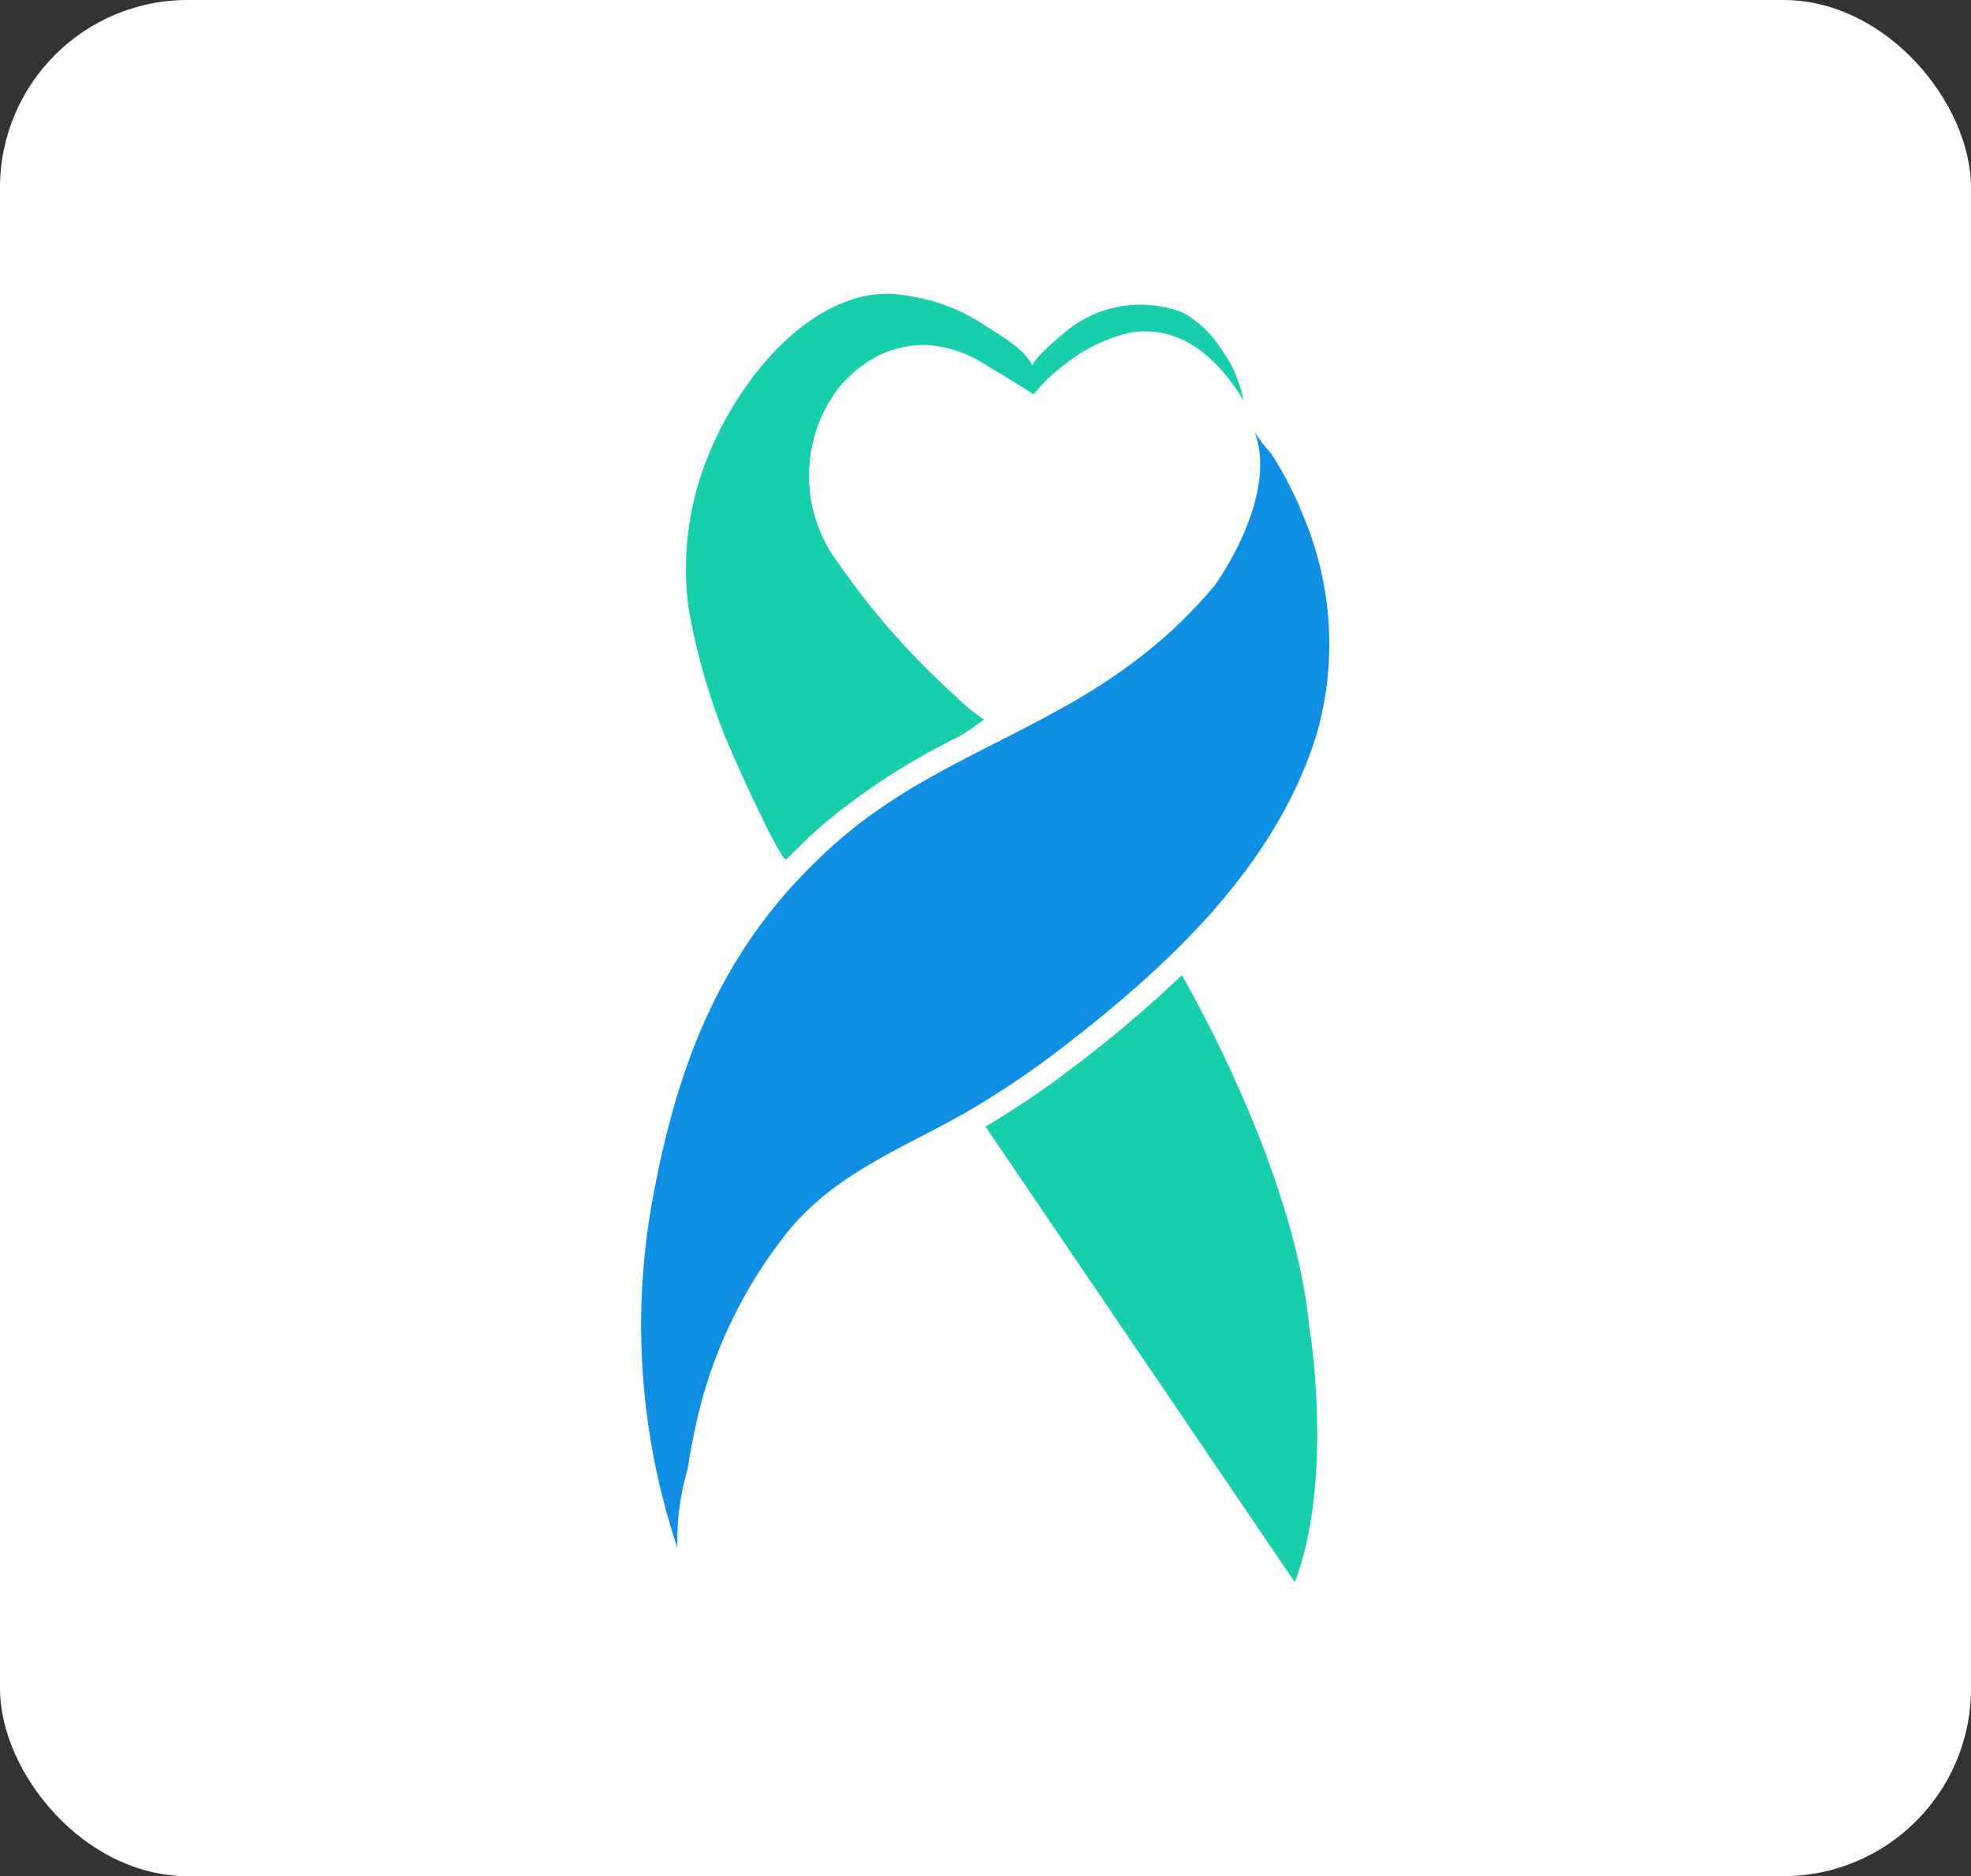 <svg xmlns="http://www.w3.org/2000/svg" xmlns:xlink="http://www.w3.org/1999/xlink" width="63.02" height="60" viewBox="0 0 63.02 60">
  <rect x="0" y="0" width="63.02" height="60" fill="#333333" stroke="none"/>
  <defs>
    <clipPath id="clip-path">
      <rect id="Rectangle_8963" data-name="Rectangle 8963" width="22" height="41.202" fill="none"/>
    </clipPath>
  </defs>
  <g id="Group_48830" data-name="Group 48830" transform="translate(-15 -17)">
    <rect id="NoPath_-_Copy_83_" data-name="NoPath - Copy (83)" width="63.02" height="60" rx="6" transform="translate(15 17)" fill="#fff"/>
    <g id="Group_48829" data-name="Group 48829" transform="translate(35.51 26.398)">
      <g id="Group_48828" data-name="Group 48828" clip-path="url(#clip-path)">
        <path id="Path_100511" data-name="Path 100511" d="M72.686,148.818l9.891,14.571c1.278-3.385.453-8.25.453-8.25-.481-4.718-3.478-10.14-4.064-11.163a40.757,40.757,0,0,1-3.427,2.907,28.622,28.622,0,0,1-2.853,1.935" transform="translate(-61.686 -122.186)" fill="#19ceab"/>
        <path id="Path_100512" data-name="Path 100512" d="M13.859,16.9a21.428,21.428,0,0,1,4.289-2.752c.272-.172.531-.347.773-.533A5.8,5.8,0,0,1,18,12.853,24.077,24.077,0,0,1,14.3,8.66a4.644,4.644,0,0,1-.038-5.636,4.157,4.157,0,0,1,1.266-1.041A3.45,3.45,0,0,1,17.1,1.634a4.01,4.01,0,0,1,1.526.431c.181.087,1.854,1.124,1.851,1.128v.044l.447-.49a8.349,8.349,0,0,1,.648-.54,5.175,5.175,0,0,1,2.077-.978c1.114-.154,2.411.267,3.569,2.178a3.972,3.972,0,0,0-.712-1.642h0a3.572,3.572,0,0,0-.822-.9A2.358,2.358,0,0,0,25.453.7l0,0a1.634,1.634,0,0,0-.227-.121,3.753,3.753,0,0,0-3.775.7c-.1.079-1.045.874-.969,1.04-.265-.58-1.091-1.016-1.593-1.35a5.886,5.886,0,0,0-2.311-.89,3.669,3.669,0,0,0-1.6.021c-2.311.592-4.121,3.122-4.931,5.22a9.594,9.594,0,0,0-.581,4.658,19.911,19.911,0,0,0,1.553,5.043c.085.207,1.439,3.208,1.587,3.063l.1-.1q.545-.558,1.154-1.086" transform="translate(-7.97 -0.001)" fill="#19ceab"/>
        <path id="Path_100513" data-name="Path 100513" d="M20.131,29.856a4.824,4.824,0,0,1-.527-.689c.785,2.086-1.268,4.9-1.268,4.9A15.009,15.009,0,0,1,15.773,36.5C12.8,38.768,9.2,39.722,6.355,42.192,2.866,45.215,1.265,48.825.386,53.545a22.414,22.414,0,0,0,.763,11.31,8.058,8.058,0,0,1,.331-2.527,19.8,19.8,0,0,1,.464-2.237A15.047,15.047,0,0,1,4.715,54.7c1.528-1.855,3.723-2.657,5.678-3.782a27.54,27.54,0,0,0,3.027-2.034c3.286-2.525,6.825-5.731,8.165-10.034a10.509,10.509,0,0,0-.439-7.03,11.322,11.322,0,0,0-1.015-1.966" transform="translate(0 -24.753)" fill="#108fe5"/>
      </g>
    </g>
  </g>
</svg>
